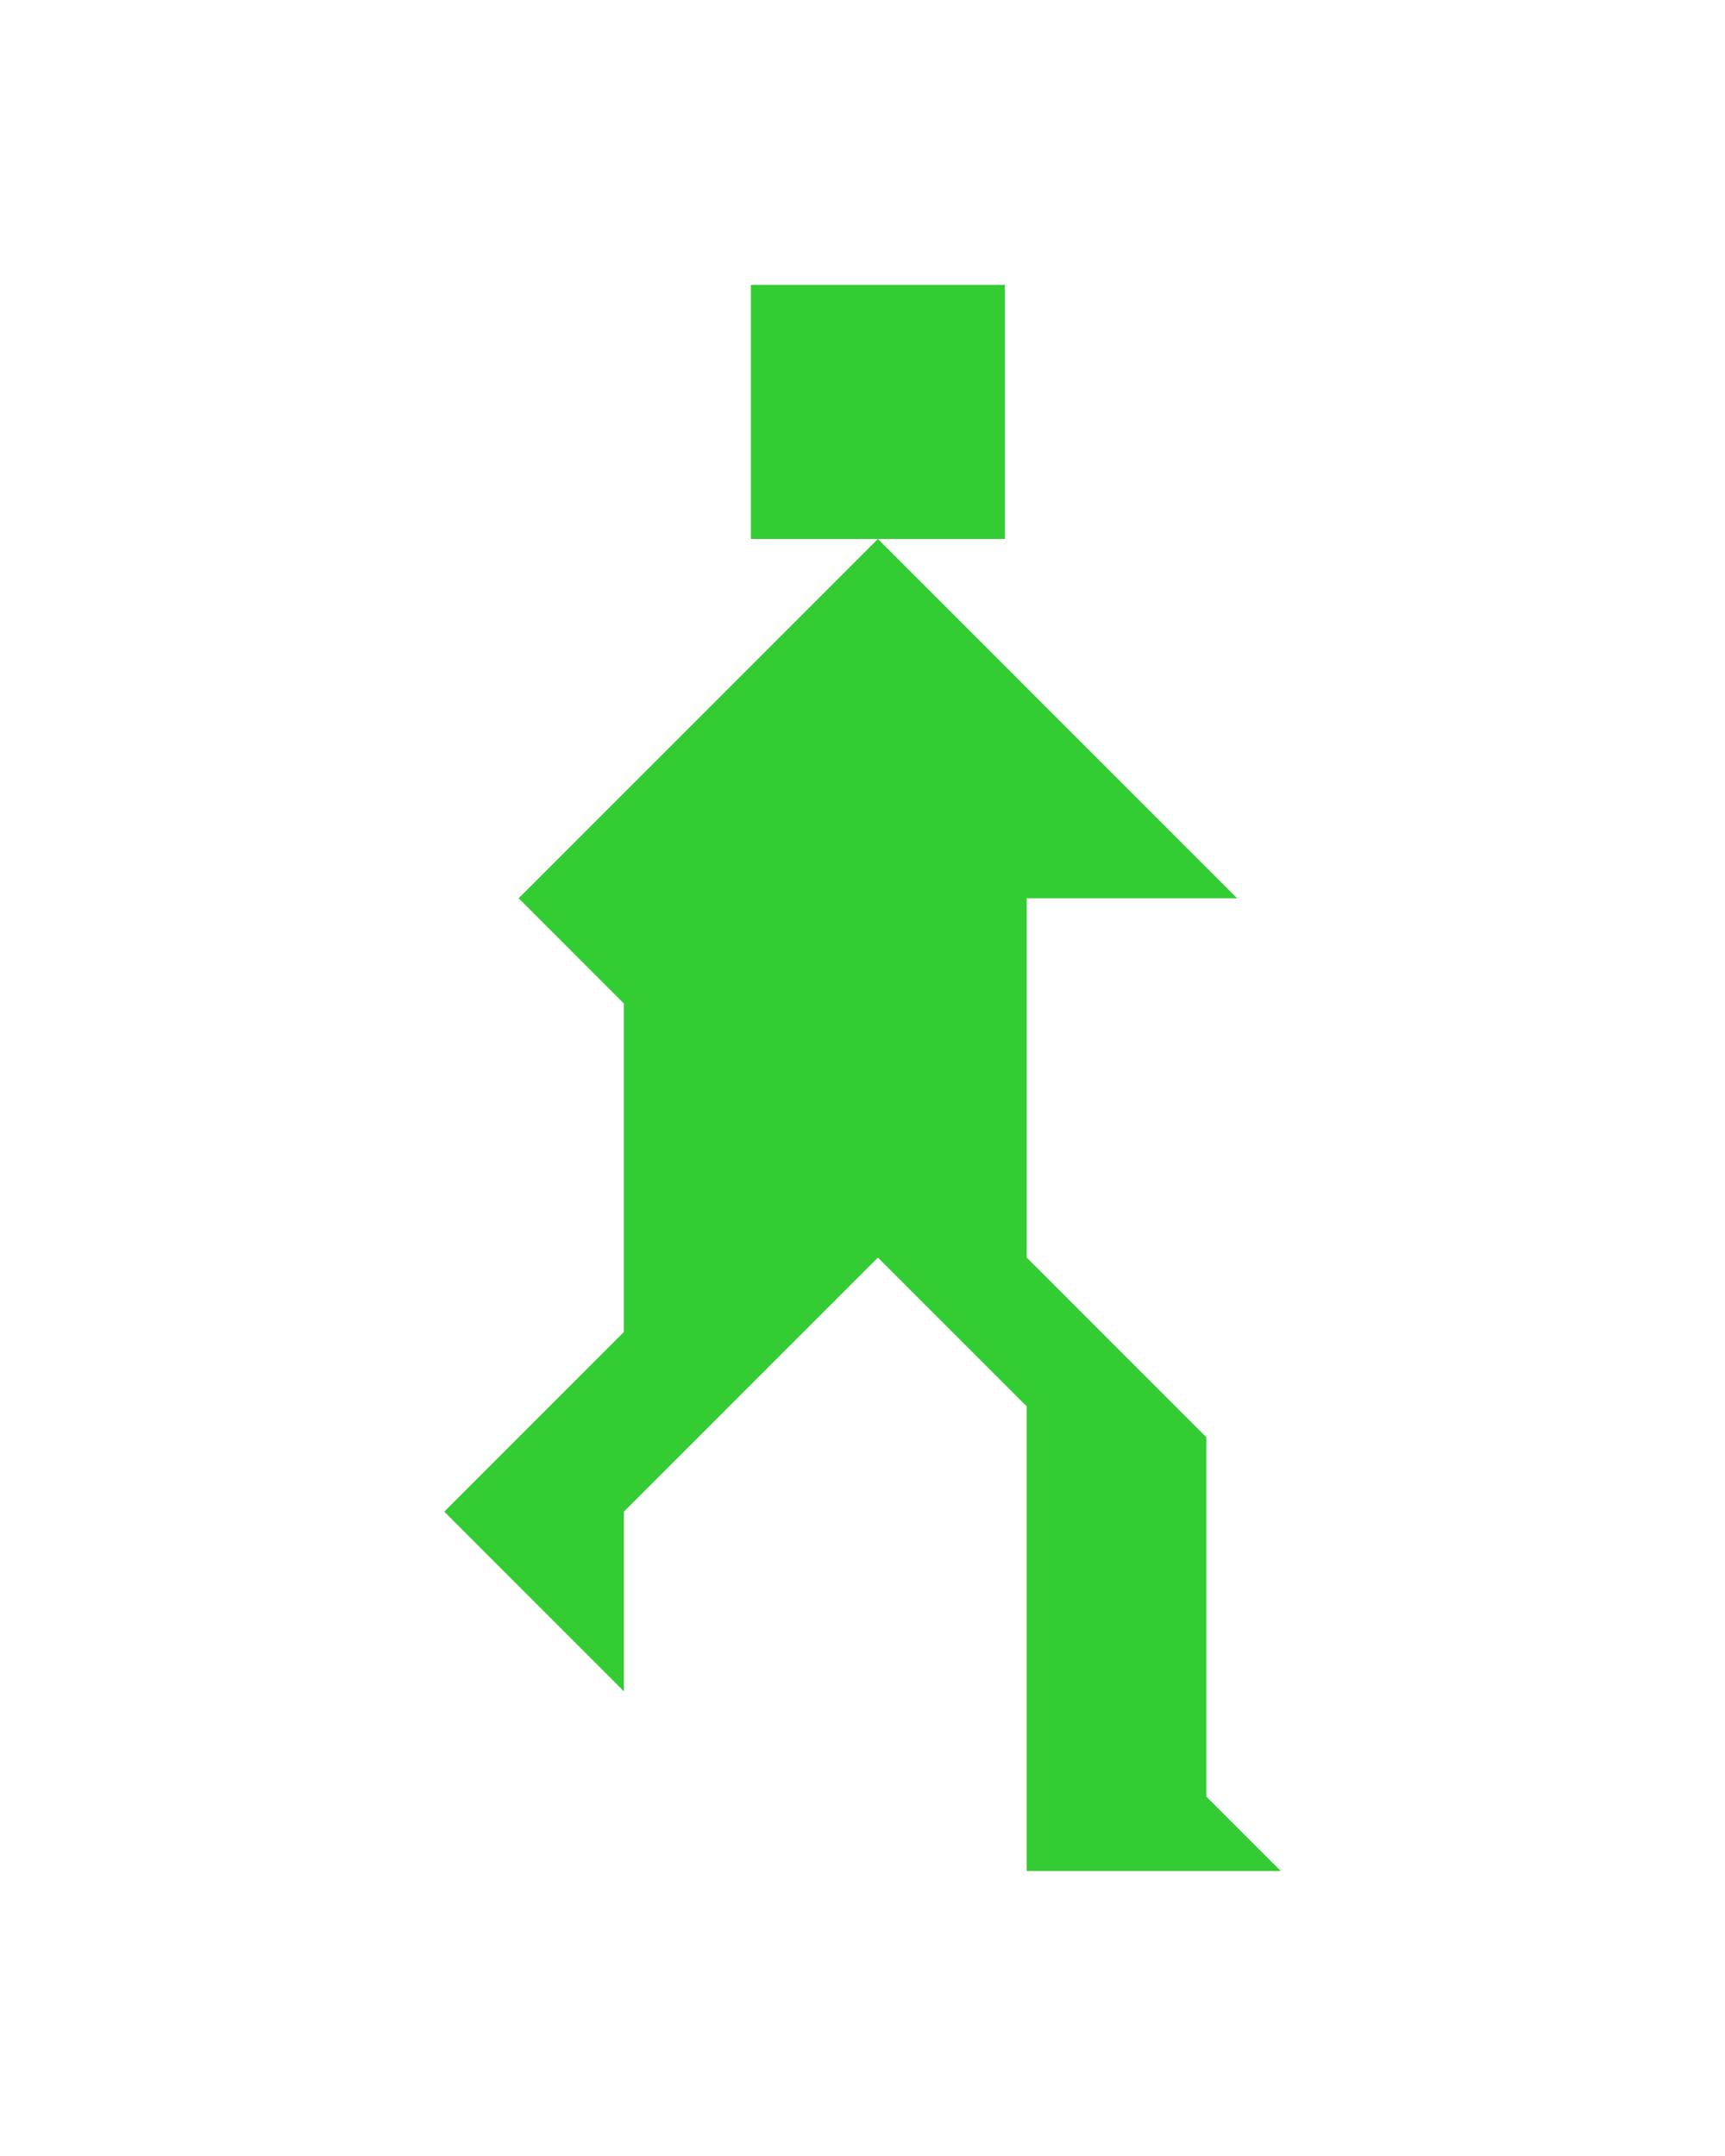 <?xml version="1.0" encoding="utf-8"?>
<!-- Generator: Adobe Illustrator 15.0.0, SVG Export Plug-In . SVG Version: 6.00 Build 0)  -->
<!DOCTYPE svg PUBLIC "-//W3C//DTD SVG 1.1//EN" "http://www.w3.org/Graphics/SVG/1.1/DTD/svg11.dtd">
<svg version="1.1" id="Layer_1" xmlns="http://www.w3.org/2000/svg" xmlns:xlink="http://www.w3.org/1999/xlink" x="0px" y="0px"
	 width="240.094px" height="300px" viewBox="0 0 240.094 300" enable-background="new 0 0 240.094 300" xml:space="preserve">
<polygon fill="#33CC33" points="142.902,260.355 178.258,260.355 167.902,250 167.902,200 142.902,175 142.902,125.001 
	172.191,125.001 122.191,75.001 72.191,125.001 86.836,139.646 86.836,185.355 61.836,210.355 86.836,235.355 86.836,210.355 
	122.191,175.001 142.902,195.711 "/>
<polygon fill="#33CC33" points="139.869,39.645 139.869,39.645 104.514,39.645 104.514,75.001 139.869,75.001 "/>
</svg>
